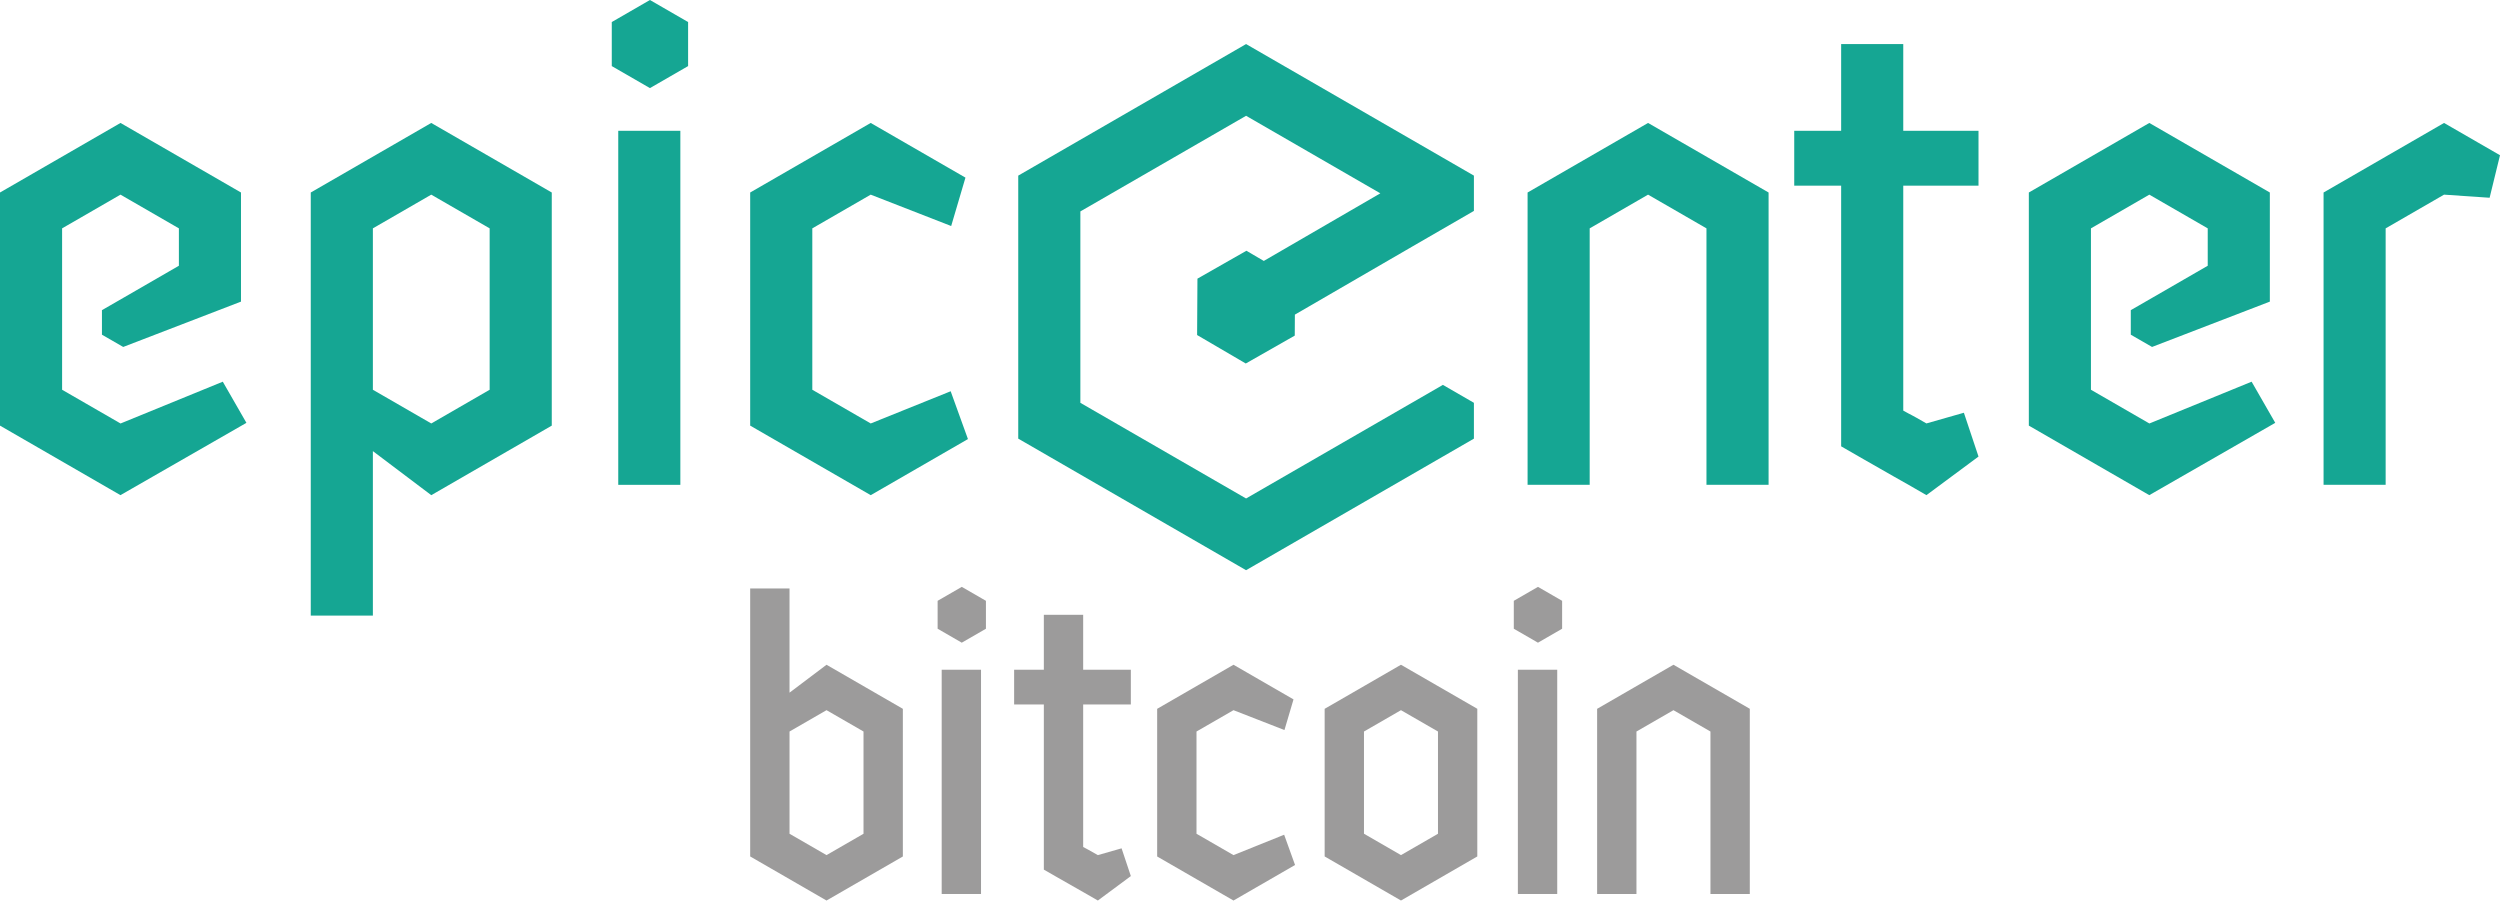 <?xml version="1.0" encoding="utf-8"?>
<!-- Generator: Adobe Illustrator 16.0.0, SVG Export Plug-In . SVG Version: 6.00 Build 0)  -->
<!DOCTYPE svg PUBLIC "-//W3C//DTD SVG 1.1//EN" "http://www.w3.org/Graphics/SVG/1.1/DTD/svg11.dtd">
<svg version="1.1" id="Layer_1" xmlns="http://www.w3.org/2000/svg" xmlns:xlink="http://www.w3.org/1999/xlink" x="0px" y="0px"
	 width="300px" height="108.063px" viewBox="0 0 300 108.063" enable-background="new 0 0 300 108.063" xml:space="preserve">
<g>
	<polygon fill="#9C9B9B" points="191.654,85.059 191.654,107.278 196.375,107.278 196.375,87.782 200.814,85.221 205.254,87.782 
		205.254,107.278 209.976,107.278 209.976,85.055 200.814,79.77 	"/>
	<path fill="#9C9B9B" d="M158.958,85.059v17.715l9.161,5.289l9.157-5.289V85.055l-9.161-5.285L158.958,85.059z M172.557,100.051
		l-4.438,2.562l-4.441-2.566V87.782l4.438-2.561l4.441,2.561V100.051z"/>
	<path fill="#9C9B9B" d="M94.743,83.12V70.614h-4.721v32.16l9.16,5.289l9.161-5.285V85.059l-9.161-5.289L94.743,83.12z
		 M103.622,100.051l-4.439,2.562l-4.439-2.562v-12.27l4.439-2.561l4.439,2.561V100.051z"/>
	<polygon fill="#9C9B9B" points="148.019,102.614 143.58,100.051 143.58,87.782 148.019,85.221 154.134,87.606 155.221,83.928 
		148.019,79.77 138.859,85.059 138.859,102.778 148.019,108.063 155.406,103.799 154.098,100.167 	"/>
	<path fill="#9C9B9B" d="M129.98,73.776h-4.72v6.592h-3.565v4.168h3.565v19.818l1.727,0.99c1.386,0.803,3.576,2.037,3.576,2.037
		l1.179,0.682l3.959-2.934l-1.112-3.33l-2.847,0.814c-1.4-0.811-1.033-0.566-1.762-0.977V84.536h5.721v-4.168h-5.721V73.776z"/>
	<rect x="113.002" y="80.368" fill="#9C9B9B" width="4.721" height="26.91"/>
	<polygon fill="#9C9B9B" points="112.515,72.098 112.515,75.448 115.413,77.122 118.312,75.448 118.312,72.098 115.413,70.424 	"/>
	<rect x="182.145" y="80.368" fill="#9C9B9B" width="4.722" height="26.91"/>
	<polygon fill="#9C9B9B" points="181.656,72.098 181.656,75.448 184.556,77.122 187.454,75.448 187.454,72.098 184.556,70.424 	"/>
	<polygon fill="#15A693" points="183.31,23.101 183.31,58.18 190.762,58.18 190.762,27.403 197.768,23.358 204.776,27.403 
		204.776,58.18 212.23,58.18 212.23,23.101 197.768,14.754 	"/>
	<path fill="#15A693" d="M37.291,23.101v50.775h7.454V54.133l7.008,5.288l14.459-8.346V23.101l-14.463-8.347L37.291,23.101z
		 M58.758,46.771l-7.005,4.045l-7.008-4.045V27.403l7.004-4.045l7.009,4.045V46.771z"/>
	<rect x="74.19" y="15.696" fill="#15A693" width="7.452" height="42.484"/>
	<polygon fill="#15A693" points="116.153,52.688 114.08,46.95 104.488,50.816 97.477,46.771 97.477,27.403 104.485,23.358 
		114.141,27.123 115.855,21.316 104.485,14.754 90.022,23.101 90.022,51.074 104.488,59.42 	"/>
	<path fill="#15A693" d="M228.391,5.291h-7.453v10.405h-5.63v6.582h5.63v31.282l2.729,1.569c2.187,1.264,5.644,3.213,5.644,3.213
		l1.861,1.076l6.249-4.631l-1.755-5.257l-4.494,1.282c-2.211-1.275-1.634-0.893-2.781-1.539V22.278h9.03v-6.582h-9.03V5.291z"/>
	<polygon fill="#15A693" points="293.286,14.754 278.828,23.101 278.828,58.18 286.278,58.18 286.278,27.403 293.286,23.358 
		298.754,23.73 300,18.628 	"/>
	<polygon fill="#15A693" points="73.413,2.645 73.413,7.93 77.992,10.572 82.572,7.93 82.572,2.645 77.992,0 	"/>
	<polygon fill="#15A693" points="257.926,50.818 250.914,46.771 250.914,27.403 257.919,23.358 264.927,27.403 264.927,31.89 
		258.245,35.749 255.694,37.219 255.694,40.163 258.245,41.634 272.381,36.194 272.381,23.101 257.919,14.754 243.46,23.101 
		243.46,51.074 257.915,59.418 273.03,50.741 270.194,45.803 	"/>
	<polygon fill="#15A693" points="14.466,50.818 7.452,46.771 7.452,27.403 14.459,23.358 21.467,27.403 21.467,31.89 14.785,35.749 
		12.233,37.219 12.233,40.163 14.785,41.634 28.919,36.194 28.919,23.101 14.459,14.754 0,23.101 0,51.074 14.455,59.418 
		29.57,50.741 26.734,45.803 	"/>
	<polygon fill="#15A693" points="173.145,54.787 173.146,54.787 176.869,52.636 176.869,48.337 173.146,46.186 169.423,48.337 
		169.423,48.342 169.416,48.339 149.529,59.817 129.644,48.339 129.644,25.371 149.529,13.894 165.64,23.199 151.656,31.312 
		149.57,30.09 143.693,33.439 143.653,40.204 149.493,43.62 155.371,40.272 155.385,37.756 169.416,29.619 176.869,25.31 
		176.869,21.074 173.083,18.888 149.529,5.287 122.189,21.074 122.189,52.636 149.529,68.424 	"/>
</g>
</svg>

